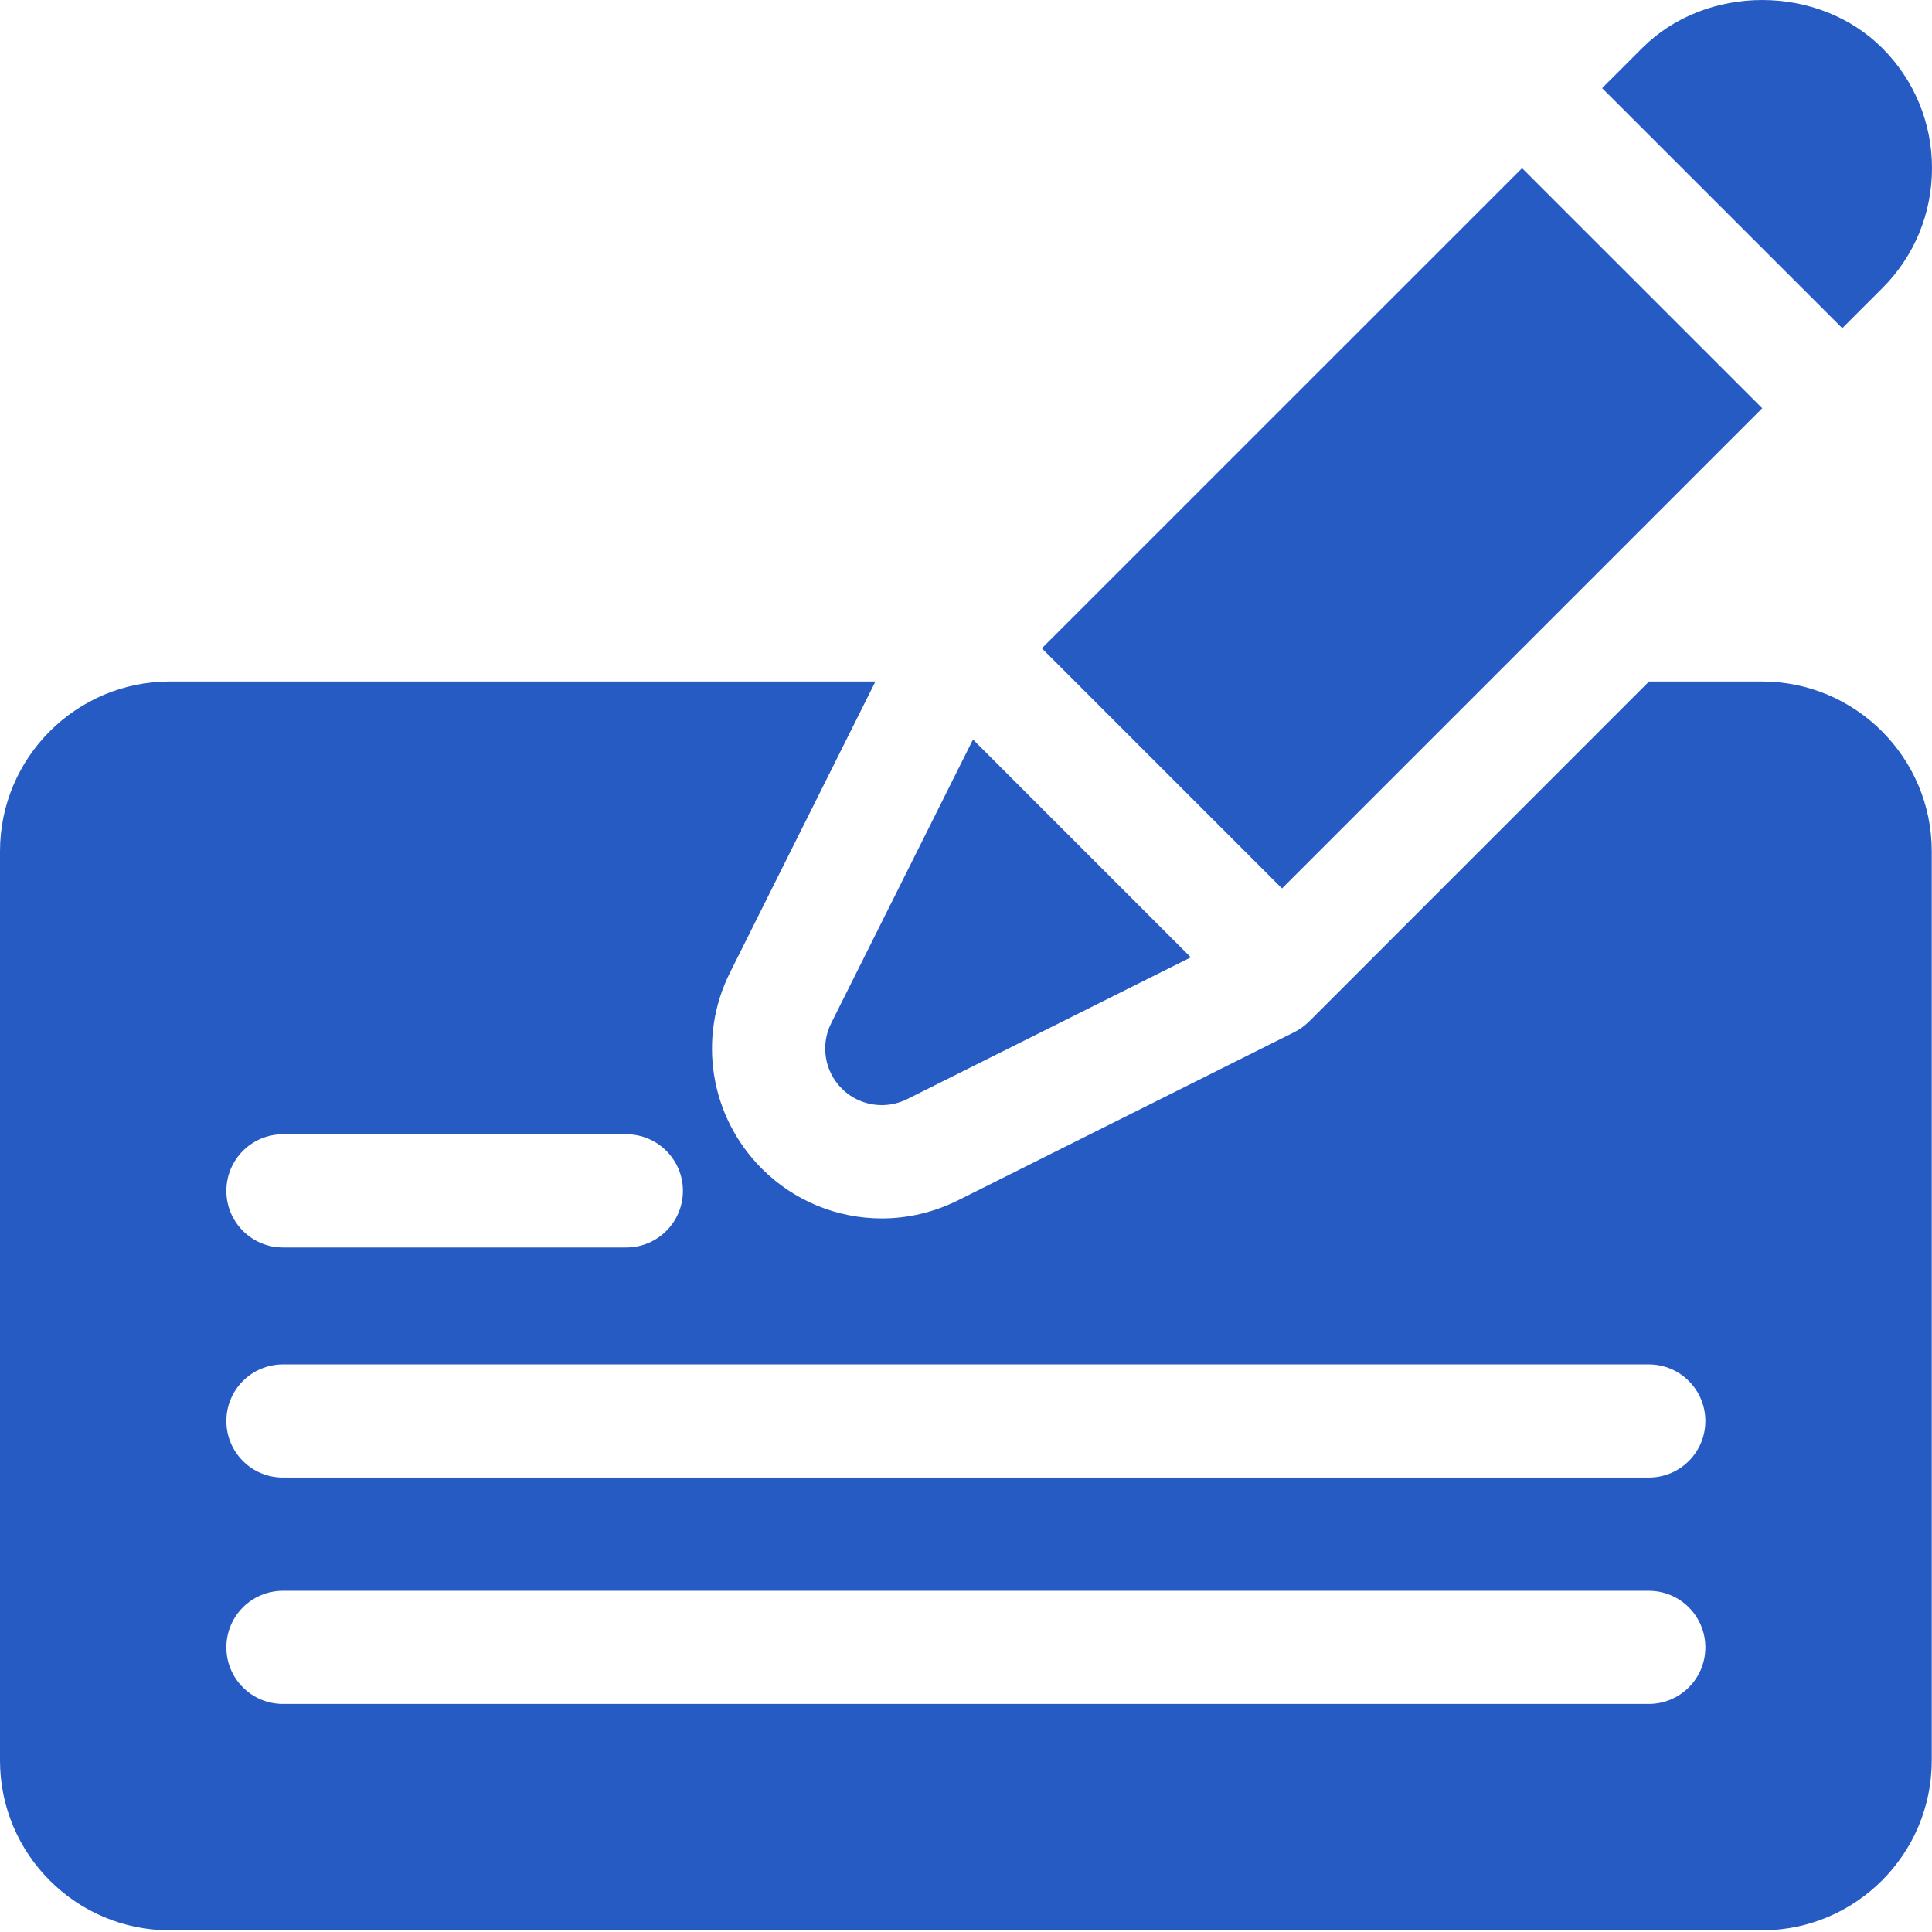 <svg width="23" height="23" viewBox="0 0 23 23" fill="none" xmlns="http://www.w3.org/2000/svg">
<path d="M20.976 8.113H19.631L15.584 12.161C15.532 12.212 15.473 12.255 15.409 12.287L11.402 14.291C11.114 14.434 10.804 14.505 10.498 14.505C9.973 14.505 9.457 14.301 9.069 13.912C8.453 13.296 8.3 12.358 8.69 11.579L10.422 8.113H2.021C0.907 8.113 0 9.02 0 10.134V20.959C0 22.074 0.907 22.98 2.021 22.98H20.976C22.09 22.98 22.997 22.074 22.997 20.959V10.134C22.997 9.02 22.09 8.113 20.976 8.113ZM3.369 13.503H7.456C7.828 13.503 8.13 13.805 8.13 14.177C8.13 14.549 7.828 14.851 7.456 14.851H3.369C2.996 14.851 2.695 14.549 2.695 14.177C2.695 13.805 2.996 13.503 3.369 13.503ZM19.628 20.285H3.369C2.996 20.285 2.695 19.984 2.695 19.612C2.695 19.239 2.996 18.938 3.369 18.938H19.628C20.001 18.938 20.302 19.239 20.302 19.612C20.302 19.984 20.001 20.285 19.628 20.285ZM19.628 17.59H3.369C2.996 17.59 2.695 17.289 2.695 16.917C2.695 16.544 2.996 16.243 3.369 16.243H19.628C20.001 16.243 20.302 16.544 20.302 16.917C20.302 17.289 20.001 17.59 19.628 17.59Z" fill="#275BC4"/>
<path d="M22.408 0.572C21.644 -0.191 20.311 -0.19 19.55 0.572L19.073 1.049L21.932 3.907L22.408 3.431C22.79 3.05 23 2.542 23 2.001C23 1.462 22.79 0.954 22.408 0.572Z" fill="#275BC4"/>
<path d="M11.583 8.804L9.895 12.181C9.765 12.441 9.816 12.754 10.021 12.959C10.151 13.089 10.323 13.156 10.498 13.156C10.6 13.156 10.703 13.133 10.799 13.085L14.176 11.397L11.583 8.804Z" fill="#275BC4"/>
<path d="M18.12 2.002L12.403 7.718L15.262 10.577L20.979 4.86L18.12 2.002Z" fill="#275BC4"/>
</svg>
